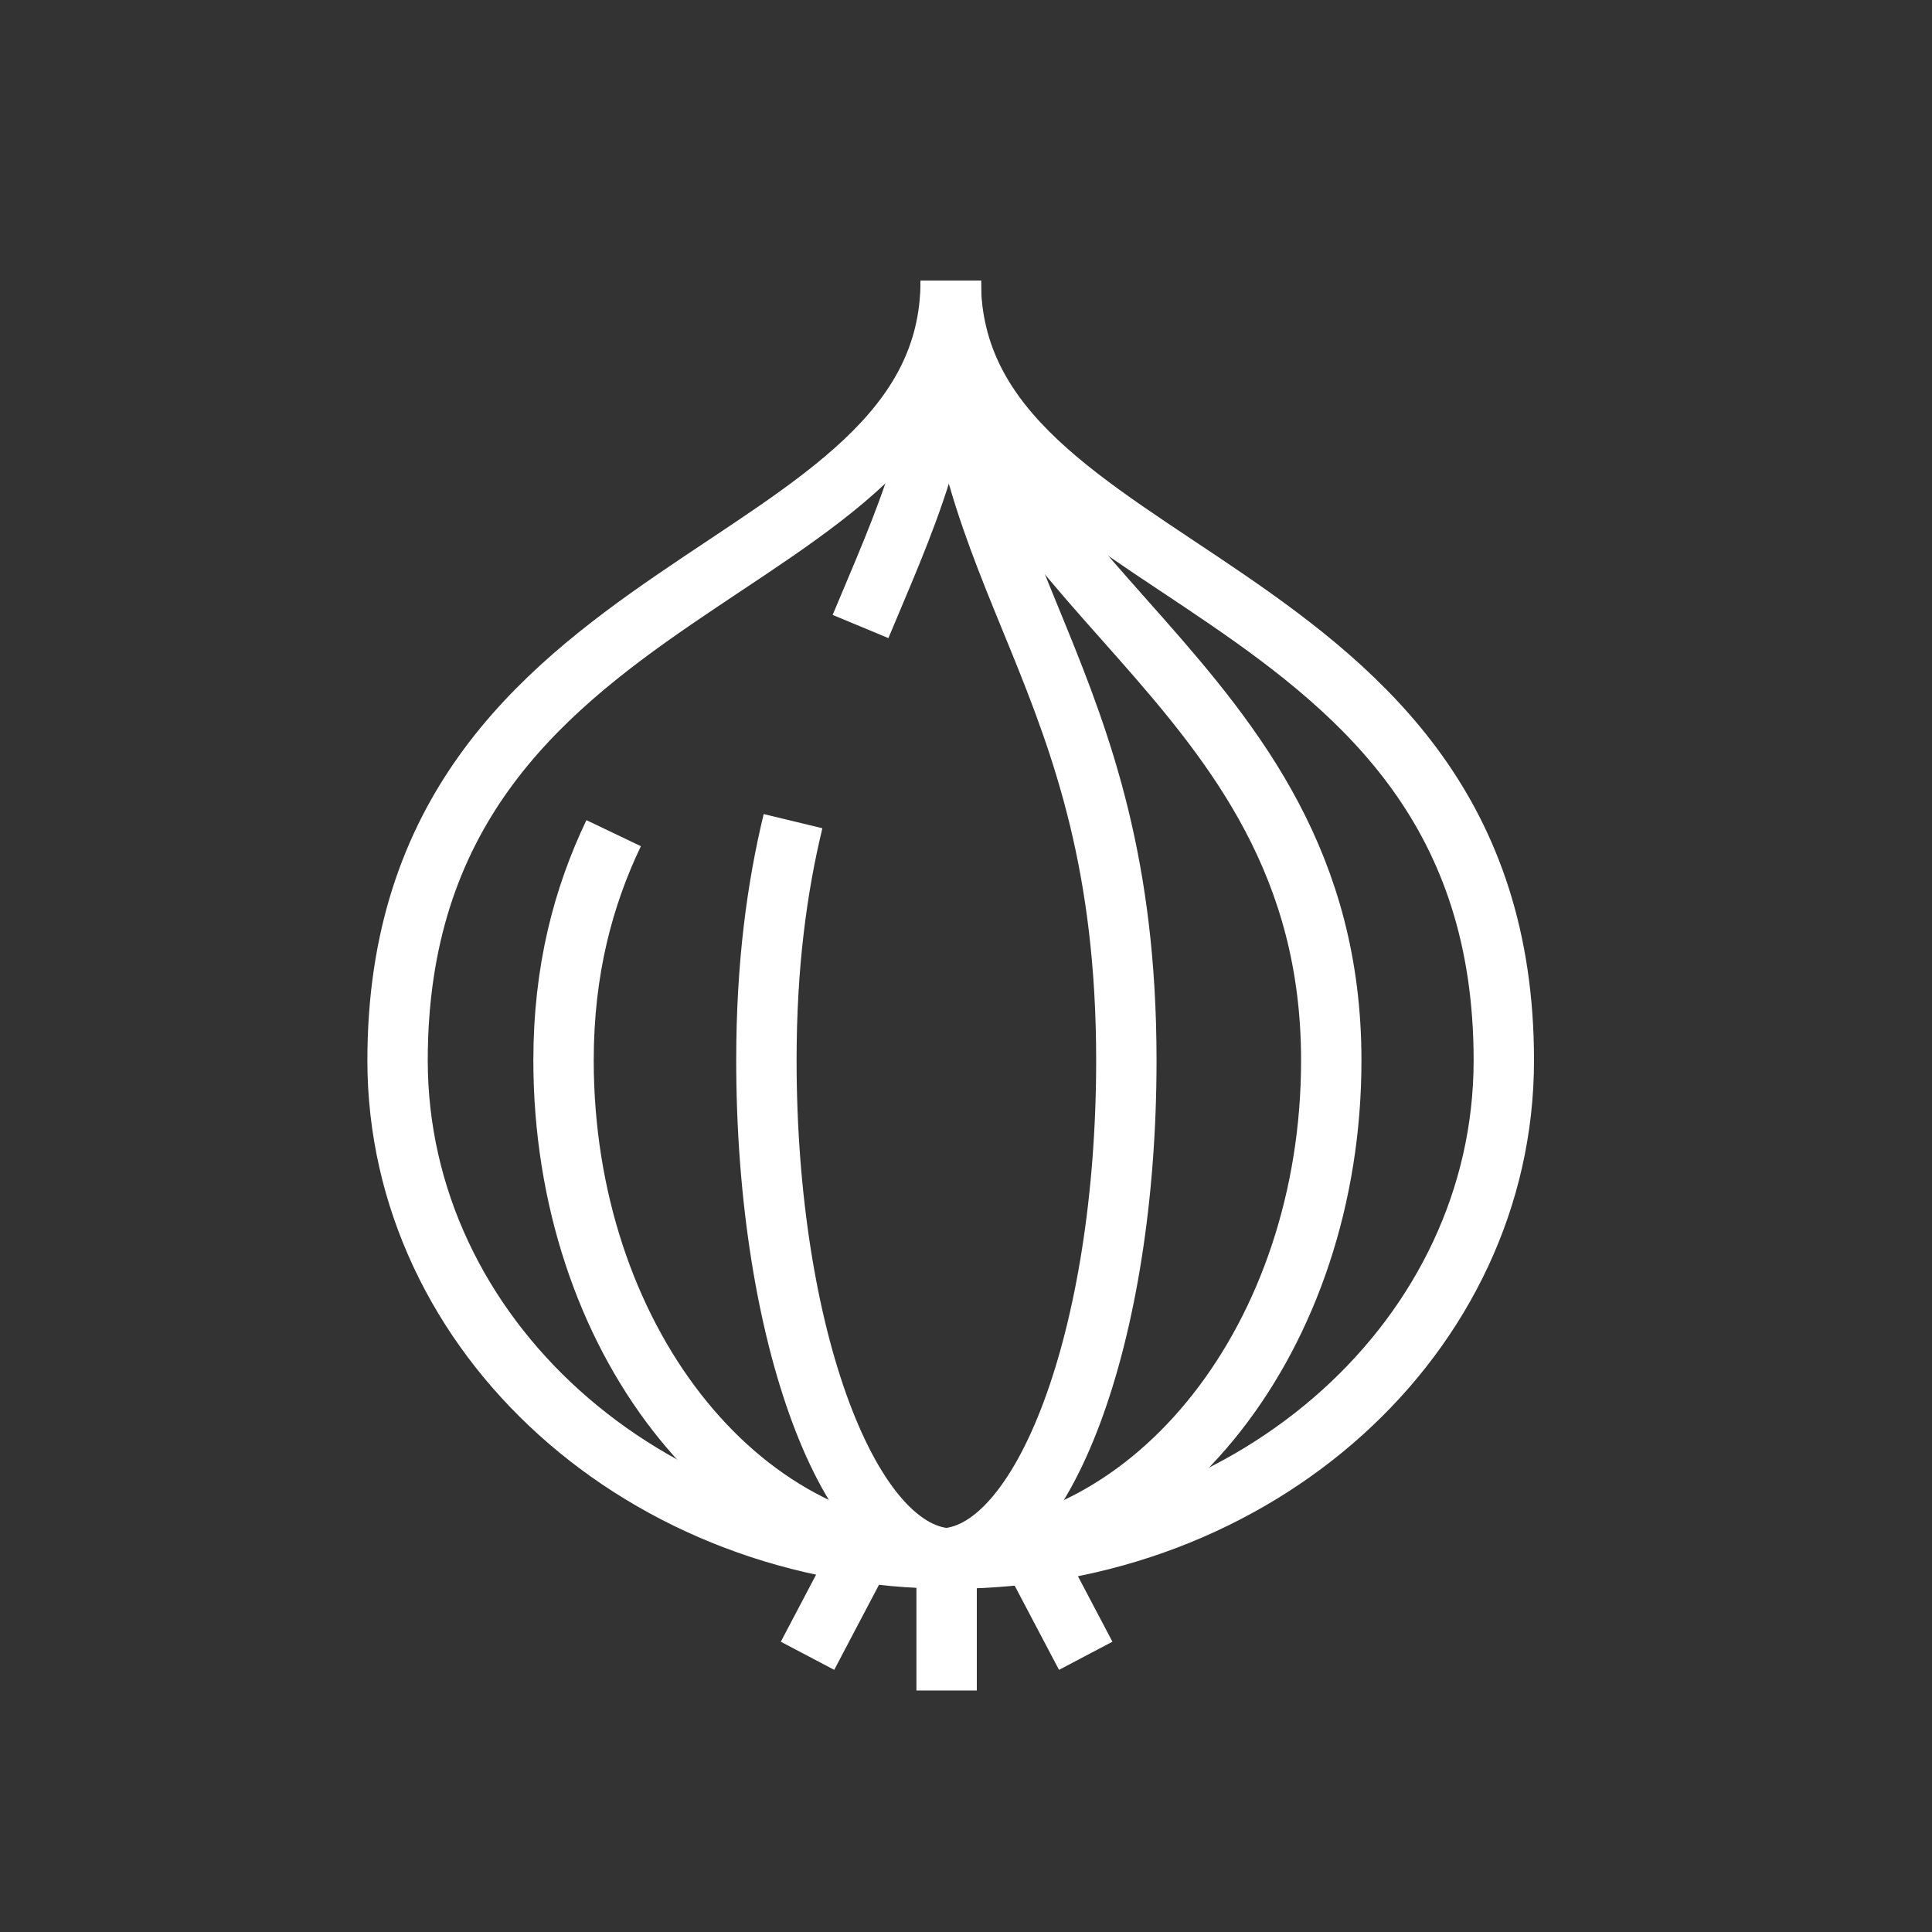 <svg width="32" height="32" viewBox="0 0 32 32" fill="none" xmlns="http://www.w3.org/2000/svg">
<rect x="0" y="0" width="32" height="32" fill="#333333" stroke="none"/>
<path d="M15.747 4.648C15.747 9.711 6.585 9.368 6.585 17.563C6.585 22.121 10.672 25.815 15.747 25.815C20.822 25.815 24.908 22.121 24.908 17.563C24.908 9.368 15.747 9.711 15.747 4.648Z" stroke="white"/>
<path d="M15.774 25.814C12.199 25.814 9.334 22.121 9.334 17.563C9.334 16.07 9.661 14.852 10.164 13.8" stroke="white"/>
<path d="M14.253 10.377C14.95 8.699 15.747 7.068 15.747 4.648" stroke="white"/>
<path d="M15.775 25.814C14.073 25.814 12.694 22.121 12.694 17.563C12.694 15.976 12.87 14.7 13.135 13.601" stroke="white"/>
<path d="M15.576 25.814C19.152 25.814 22.05 22.121 22.05 17.563C22.05 11.093 15.747 9.711 15.747 4.648" stroke="white"/>
<path d="M15.576 25.814C17.277 25.814 18.656 22.121 18.656 17.563C18.656 11.093 15.747 9.711 15.747 4.648" stroke="white"/>
<path d="M14.296 25.675L13.375 27.425" stroke="white"/>
<path d="M17.061 25.675L17.983 27.425" stroke="white"/>
<path d="M15.679 28V25.878" stroke="white"/>
</svg>
